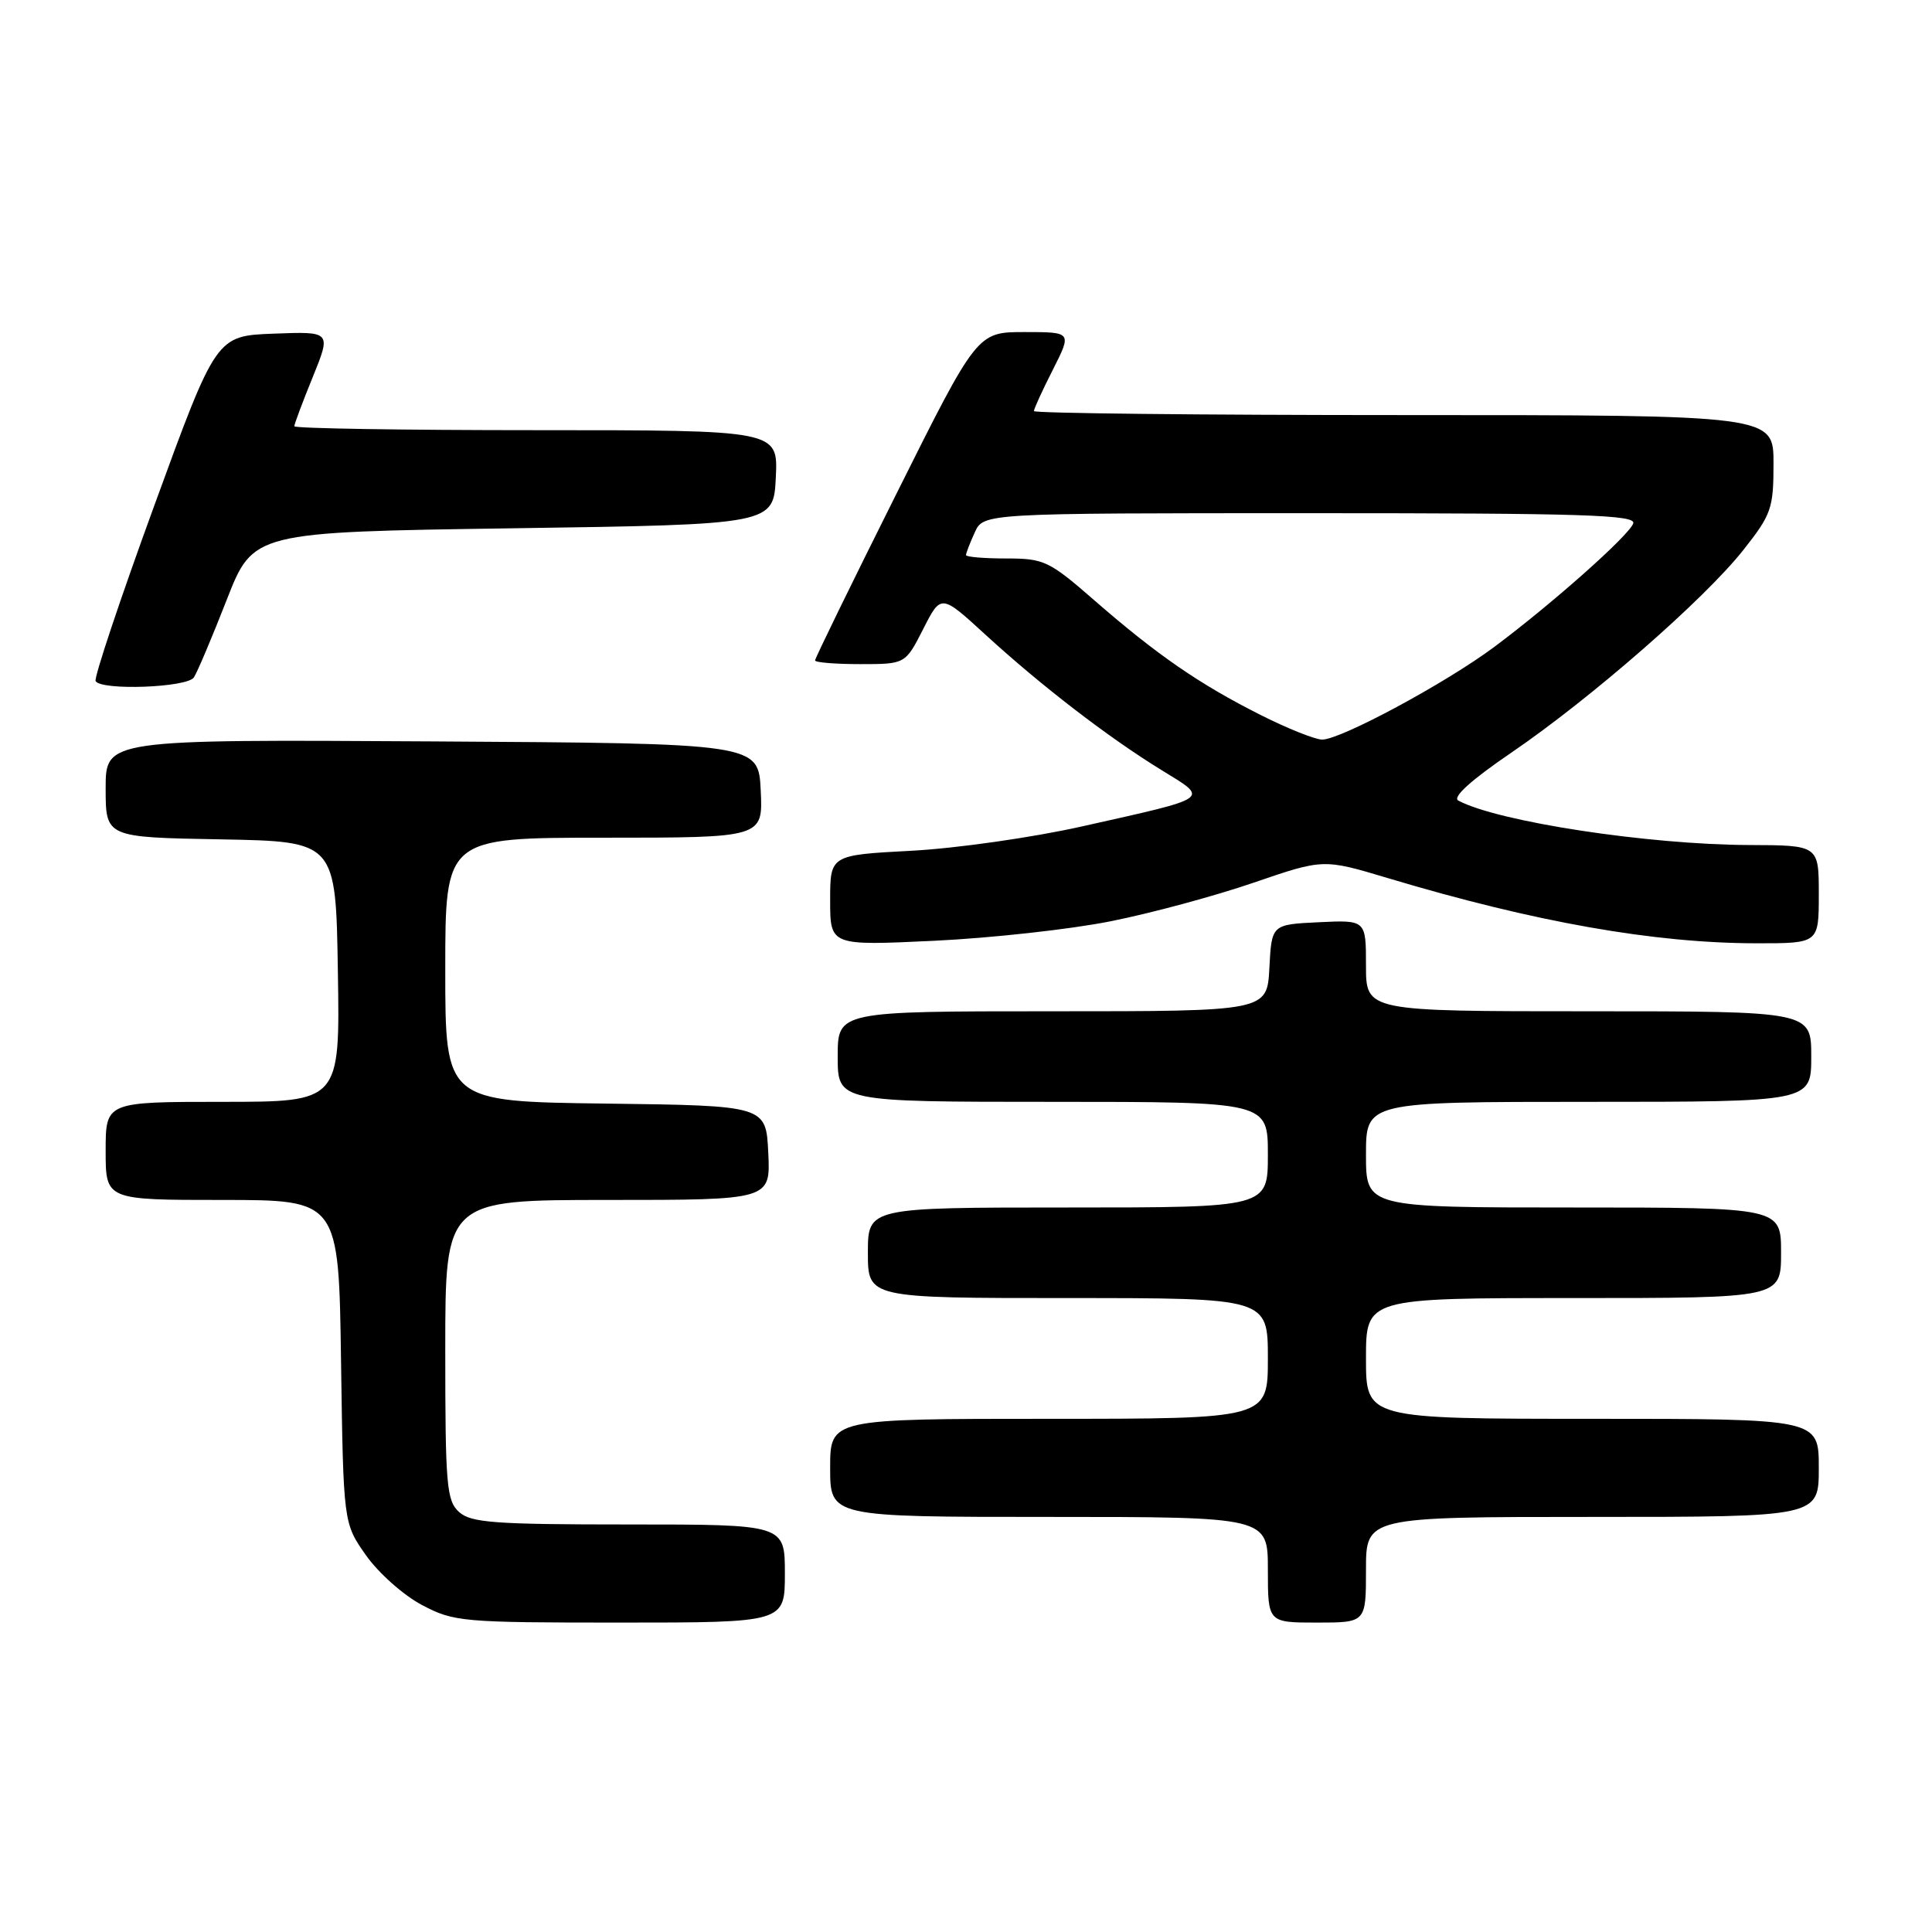 <?xml version="1.0" encoding="UTF-8" standalone="no"?>
<!DOCTYPE svg PUBLIC "-//W3C//DTD SVG 1.1//EN" "http://www.w3.org/Graphics/SVG/1.1/DTD/svg11.dtd" >
<svg xmlns="http://www.w3.org/2000/svg" xmlns:xlink="http://www.w3.org/1999/xlink" version="1.1" viewBox="0 0 256 256">
 <g >
 <path fill="currentColor"
d=" M 104.00 208.50 C 104.00 202.00 104.00 202.00 83.33 202.00 C 65.50 202.00 62.41 201.77 60.83 200.35 C 59.17 198.85 59.00 196.80 59.00 178.85 C 59.00 159.00 59.00 159.00 80.55 159.00 C 102.10 159.00 102.10 159.00 101.80 152.75 C 101.50 146.50 101.50 146.50 80.25 146.23 C 59.00 145.96 59.00 145.96 59.00 128.48 C 59.00 111.00 59.00 111.00 80.05 111.00 C 101.10 111.00 101.10 111.00 100.80 104.75 C 100.50 98.50 100.50 98.50 57.25 98.24 C 14.00 97.98 14.00 97.98 14.00 104.46 C 14.00 110.95 14.00 110.95 29.25 111.22 C 44.50 111.50 44.50 111.50 44.77 128.75 C 45.05 146.00 45.05 146.00 29.52 146.00 C 14.00 146.00 14.00 146.00 14.00 152.50 C 14.00 159.00 14.00 159.00 29.44 159.00 C 44.89 159.00 44.89 159.00 45.19 180.42 C 45.50 201.83 45.50 201.83 48.50 206.09 C 50.15 208.43 53.48 211.39 55.91 212.67 C 60.13 214.90 61.22 215.00 82.16 215.00 C 104.00 215.00 104.00 215.00 104.00 208.50 Z  M 181.00 208.00 C 181.00 201.00 181.00 201.00 211.00 201.00 C 241.00 201.00 241.00 201.00 241.00 194.50 C 241.00 188.00 241.00 188.00 211.00 188.00 C 181.00 188.00 181.00 188.00 181.00 180.00 C 181.00 172.00 181.00 172.00 208.50 172.00 C 236.00 172.00 236.00 172.00 236.00 166.00 C 236.00 160.00 236.00 160.00 208.50 160.00 C 181.00 160.00 181.00 160.00 181.00 153.00 C 181.00 146.00 181.00 146.00 210.50 146.00 C 240.00 146.00 240.00 146.00 240.00 140.00 C 240.00 134.00 240.00 134.00 210.50 134.00 C 181.00 134.00 181.00 134.00 181.00 127.95 C 181.00 121.90 181.00 121.90 174.75 122.20 C 168.50 122.50 168.50 122.50 168.20 128.25 C 167.90 134.00 167.90 134.00 139.45 134.00 C 111.00 134.00 111.00 134.00 111.00 140.00 C 111.00 146.00 111.00 146.00 139.50 146.00 C 168.00 146.00 168.00 146.00 168.00 153.00 C 168.00 160.00 168.00 160.00 141.50 160.00 C 115.00 160.00 115.00 160.00 115.00 166.00 C 115.00 172.00 115.00 172.00 141.50 172.00 C 168.00 172.00 168.00 172.00 168.00 180.00 C 168.00 188.00 168.00 188.00 139.00 188.00 C 110.00 188.00 110.00 188.00 110.00 194.50 C 110.00 201.00 110.00 201.00 139.00 201.00 C 168.00 201.00 168.00 201.00 168.00 208.00 C 168.00 215.00 168.00 215.00 174.50 215.00 C 181.00 215.00 181.00 215.00 181.00 208.00 Z  M 147.18 122.07 C 152.51 121.01 161.02 118.71 166.11 116.96 C 175.35 113.79 175.35 113.79 183.92 116.36 C 203.37 122.19 219.17 124.98 232.75 124.99 C 241.00 125.00 241.00 125.00 241.00 118.50 C 241.00 112.00 241.00 112.00 231.75 111.97 C 218.35 111.92 198.47 108.88 193.23 106.08 C 192.41 105.64 194.92 103.37 200.23 99.75 C 210.78 92.56 225.84 79.41 231.00 72.88 C 234.72 68.17 235.00 67.38 235.00 61.41 C 235.00 55.00 235.00 55.00 186.00 55.00 C 159.05 55.00 137.00 54.76 137.00 54.47 C 137.00 54.17 138.13 51.70 139.52 48.97 C 142.03 44.00 142.03 44.00 135.76 44.00 C 129.48 44.00 129.48 44.00 118.74 65.51 C 112.83 77.33 108.00 87.23 108.00 87.51 C 108.00 87.78 110.69 88.00 113.98 88.00 C 119.96 88.00 119.96 88.00 122.33 83.35 C 124.69 78.70 124.69 78.70 130.59 84.11 C 137.97 90.87 146.87 97.72 153.89 102.03 C 160.26 105.95 160.74 105.61 143.39 109.50 C 136.86 110.97 126.68 112.42 120.76 112.73 C 110.00 113.30 110.00 113.30 110.00 119.30 C 110.00 125.31 110.00 125.31 123.75 124.66 C 131.31 124.30 141.86 123.14 147.18 122.07 Z  M 25.69 89.76 C 26.14 89.08 28.09 84.47 30.03 79.51 C 33.55 70.50 33.55 70.50 68.03 70.00 C 102.50 69.50 102.50 69.50 102.80 63.25 C 103.10 57.00 103.10 57.00 71.05 57.00 C 53.42 57.00 39.00 56.77 39.00 56.48 C 39.00 56.19 40.10 53.25 41.45 49.94 C 43.89 43.92 43.89 43.92 36.27 44.21 C 28.65 44.50 28.65 44.50 20.44 67.00 C 15.92 79.38 12.43 89.84 12.67 90.25 C 13.44 91.53 24.81 91.11 25.69 89.76 Z  M 167.00 94.72 C 158.93 90.65 153.34 86.80 145.07 79.60 C 139.00 74.31 138.36 74.00 133.32 74.00 C 130.40 74.00 128.00 73.80 128.00 73.55 C 128.00 73.30 128.52 71.95 129.16 70.55 C 130.32 68.00 130.32 68.00 173.63 68.00 C 209.95 68.00 216.85 68.22 216.41 69.37 C 215.78 71.02 205.64 80.02 198.00 85.72 C 191.58 90.51 177.66 98.00 175.20 98.00 C 174.27 98.00 170.57 96.52 167.00 94.72 Z "/>
</g>
</svg>